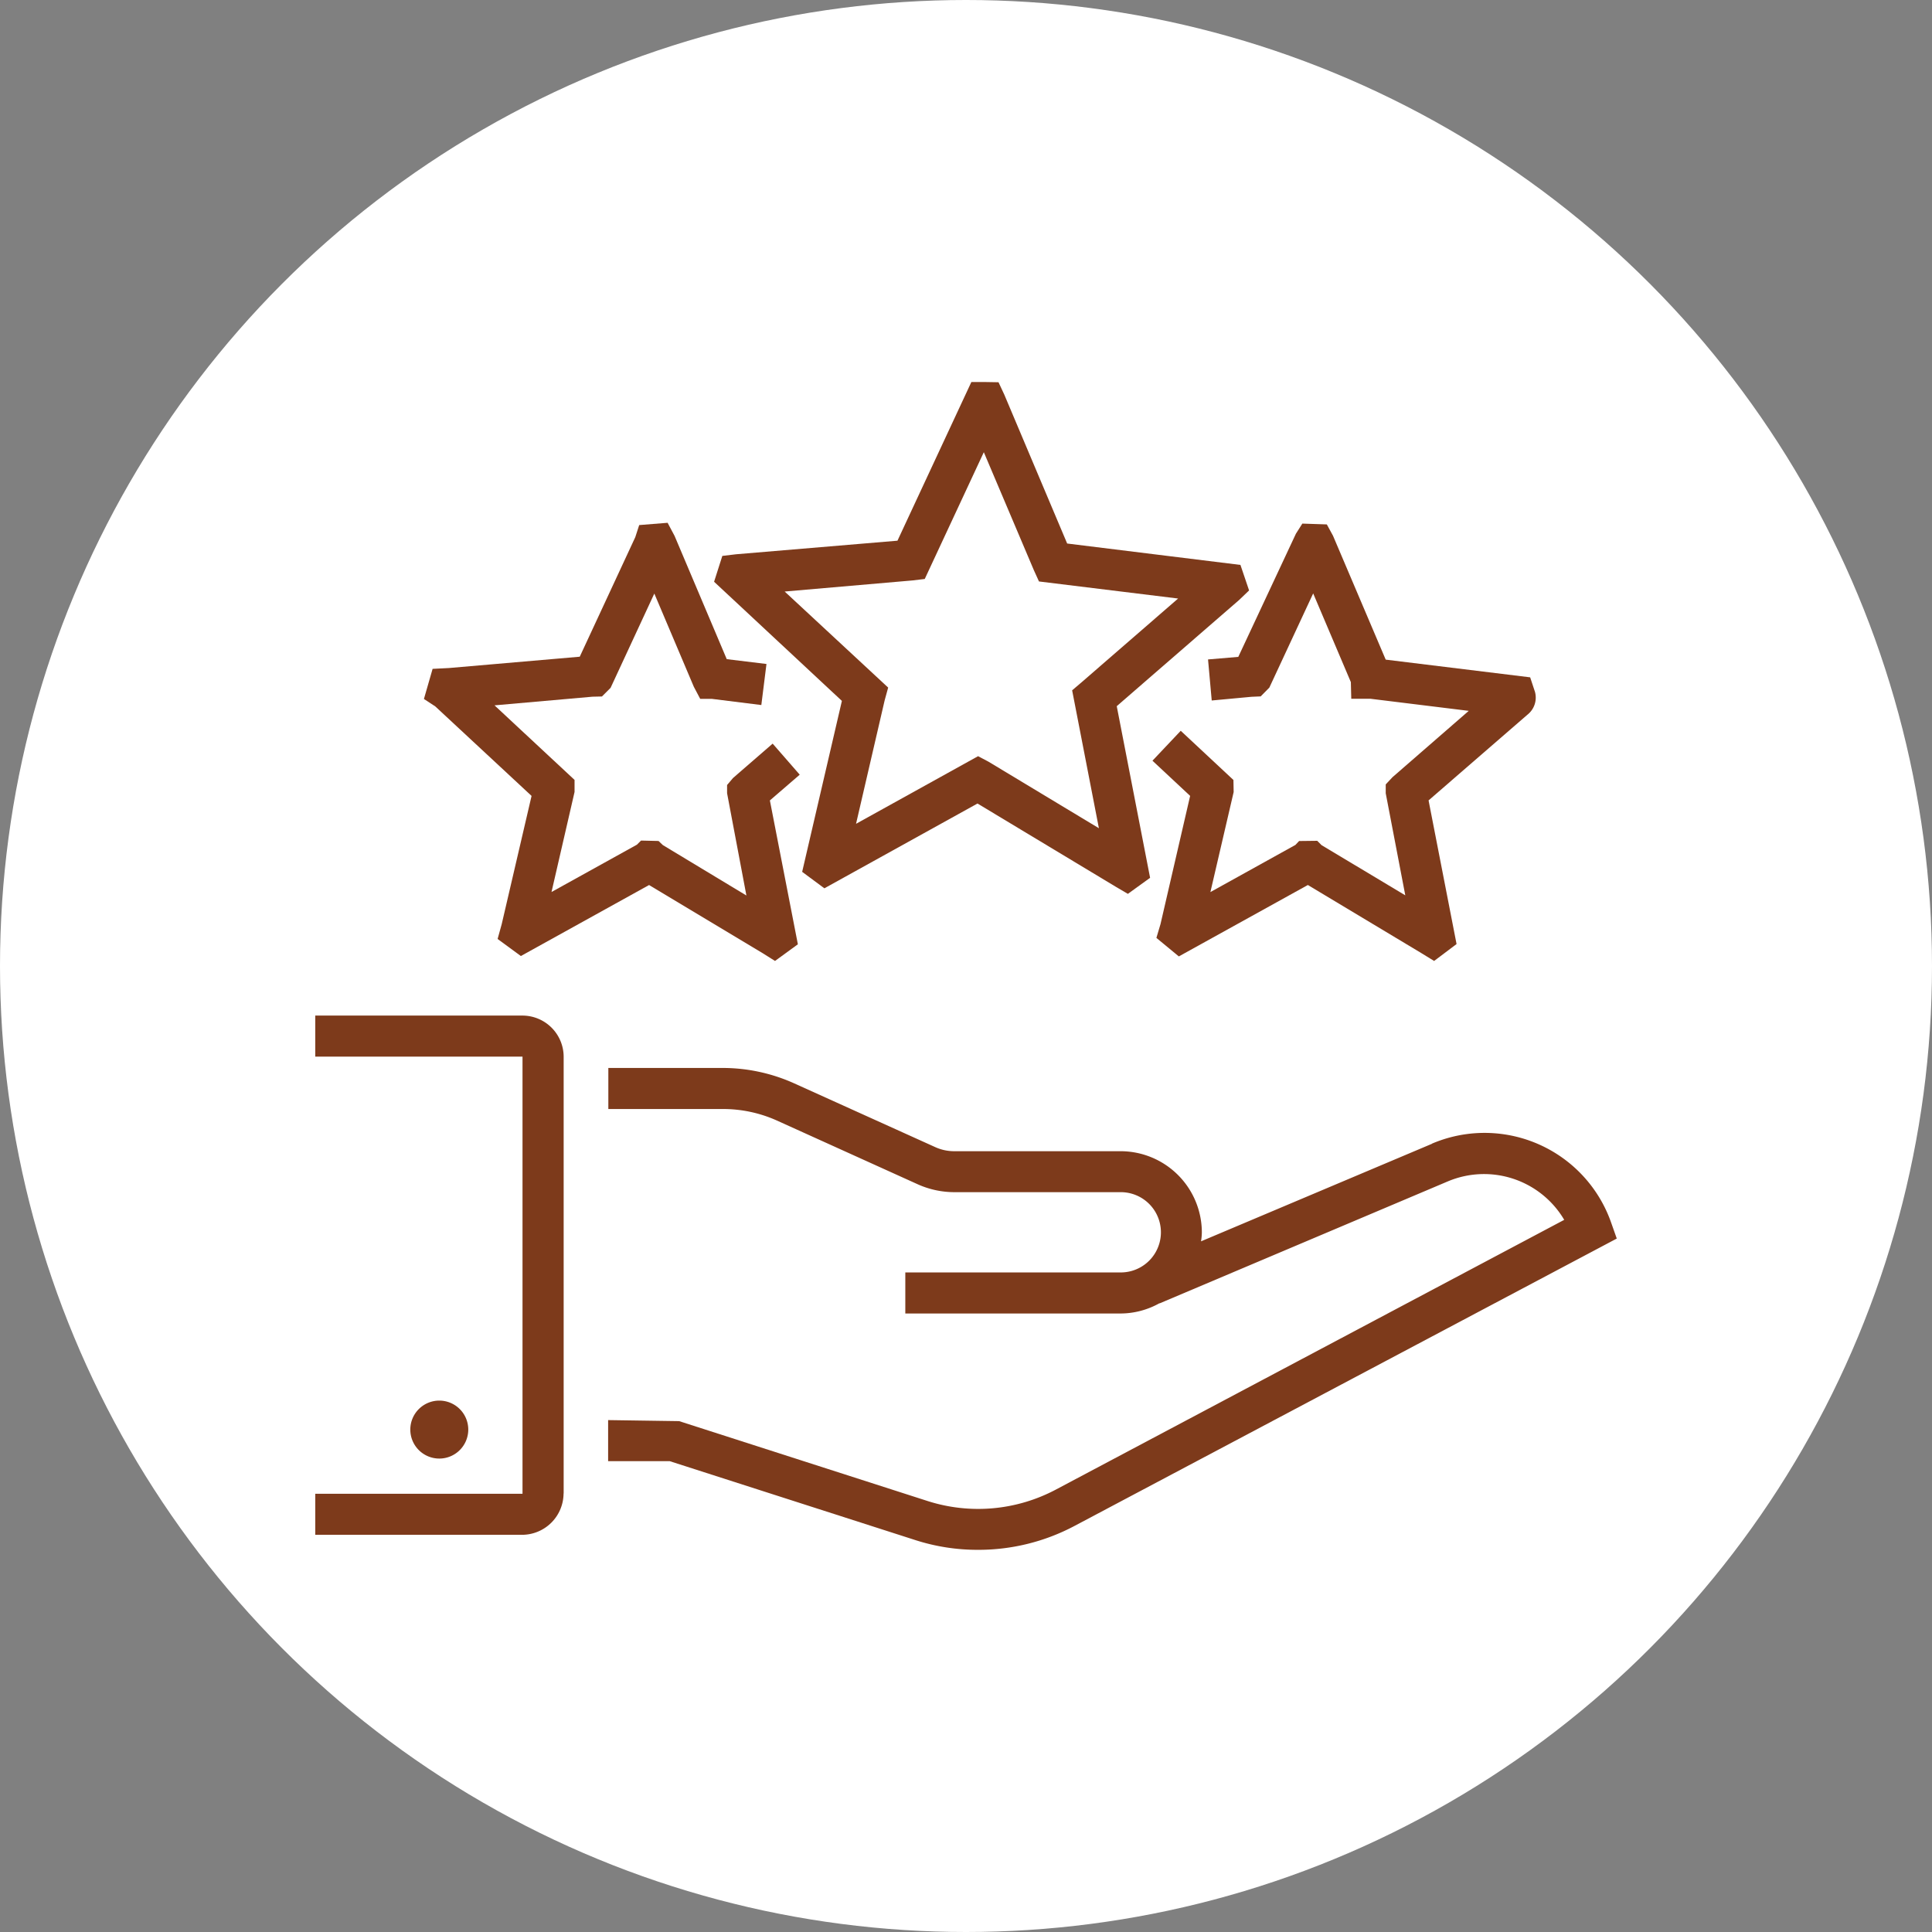<svg xmlns="http://www.w3.org/2000/svg" width="80" height="80" viewBox="0 0 80 80">
  <rect x="0" y="0" width="80" height="80" fill="#808080" stroke="none"/>
  <g id="Grupo_1115788" data-name="Grupo 1115788" transform="translate(-268.643 -956.703)">
    <circle id="Elipse_5614" data-name="Elipse 5614" cx="40" cy="40" r="40" transform="translate(268.643 956.703)" fill="#fff"/>
    <g id="Grupo_1115790" data-name="Grupo 1115790" transform="translate(280.317 967.892)">
      <path id="Trazado_902288" data-name="Trazado 902288" d="M49.723,41.1l-9.562,4.039a2.545,2.545,0,0,0,.034-.366,3.368,3.368,0,0,0-3.366-3.366H29.944a1.9,1.9,0,0,1-.81-.179L23.3,38.591a7.212,7.212,0,0,0-2.923-.631H15.619v1.7h4.755a5.437,5.437,0,0,1,2.224.477l5.837,2.642a3.7,3.7,0,0,0,1.517.324h6.886a1.662,1.662,0,1,1,0,3.324H27.916v1.7h8.914a3.313,3.313,0,0,0,1.611-.426v.009l11.939-5.053A3.856,3.856,0,0,1,55.2,44.249L34.128,55.43a6.865,6.865,0,0,1-5.267.469L18.55,52.584l-2.94-.043v1.7h2.548l10.184,3.272a8.39,8.39,0,0,0,2.591.4,8.478,8.478,0,0,0,3.988-.989l22.455-11.9-.247-.7a5.554,5.554,0,0,0-7.406-3.23Z" transform="translate(-2.103 -4.927)" fill="#7d3a1b"/>
      <path id="Trazado_902289" data-name="Trazado 902289" d="M11.666,55.206V37.114a1.709,1.709,0,0,0-1.7-1.7H1.38v1.7H9.962v18.1H1.38v1.7H9.962a1.722,1.722,0,0,0,1.7-1.713Z" transform="translate(0 -4.55)" fill="#7d3a1b"/>
      <path id="Trazado_902290" data-name="Trazado 902290" d="M8.4,55.322a1.2,1.2,0,1,1-1.193-1.2A1.2,1.2,0,0,1,8.4,55.322Z" transform="translate(-0.684 -7.315)" fill="#7d3a1b"/>
      <path id="Trazado_902291" data-name="Trazado 902291" d="M24.407,24.912l.92.682,6.34-3.511L37.4,25.534l.494.29.92-.665-1.381-7.107,5.071-4.4.409-.392-.358-1.057-7.175-.886L32.776,5.15l-.239-.511-.545-.009h-.579L28.353,11.2l-6.681.562-.571.068L20.76,12.9l5.292,4.934Zm-.724-11.607,5.3-.46.5-.06,2.446-5.249L34,12.419l.213.469,5.761.707-3.988,3.46-.4.341,1.108,5.71-4.568-2.753-.435-.23-5.053,2.8,1.185-5.113.145-.528Z" transform="translate(-2.865)" fill="#7d3a1b"/>
      <path id="Trazado_902292" data-name="Trazado 902292" d="M11.117,22.779,9.881,28.088l-.17.614.963.707,5.309-2.94,4.687,2.812.528.332.946-.69-1.159-5.957L22.221,21.9,21.1,20.614,19.46,22.037l-.247.29v.341l.8,4.235-3.46-2.088-.179-.17-.724-.017-.17.17-3.537,1.96.954-4.142v-.5L9.583,19.029l4.056-.358.392-.009.358-.358L16.2,14.4l1.636,3.86.264.5h.477l2.054.256.213-1.7-1.645-.2L17.04,12.015l-.29-.545-1.176.094-.162.5-2.3,4.951-5.42.469-.673.034L6.66,18.765l.469.307Z" transform="translate(-0.78 -1.011)" fill="#7d3a1b"/>
      <path id="Trazado_902293" data-name="Trazado 902293" d="M44.361,17.134l.153,1.7,1.645-.153.383-.017L46.9,18.3l1.815-3.9,1.56,3.673.017.69h.8l4.065.5L52,22.009l-.281.3v.366l.81,4.227-3.468-2.079-.179-.179-.75.009-.153.162-3.52,1.952.963-4.142-.009-.5-2.182-2.037L42.06,21.327l1.56,1.457-1.227,5.309-.17.571.929.767,5.343-2.957,4.7,2.821.528.324.929-.7-1.159-5.948,4.1-3.554a.9.9,0,0,0,.307-.937l-.2-.605-5.982-.733-2.182-5.13-.256-.469-1.014-.034L48,11.928l-2.386,5.1Z" transform="translate(-6.013 -1.017)" fill="#7d3a1b"/>
    </g>
  </g>
</svg>
